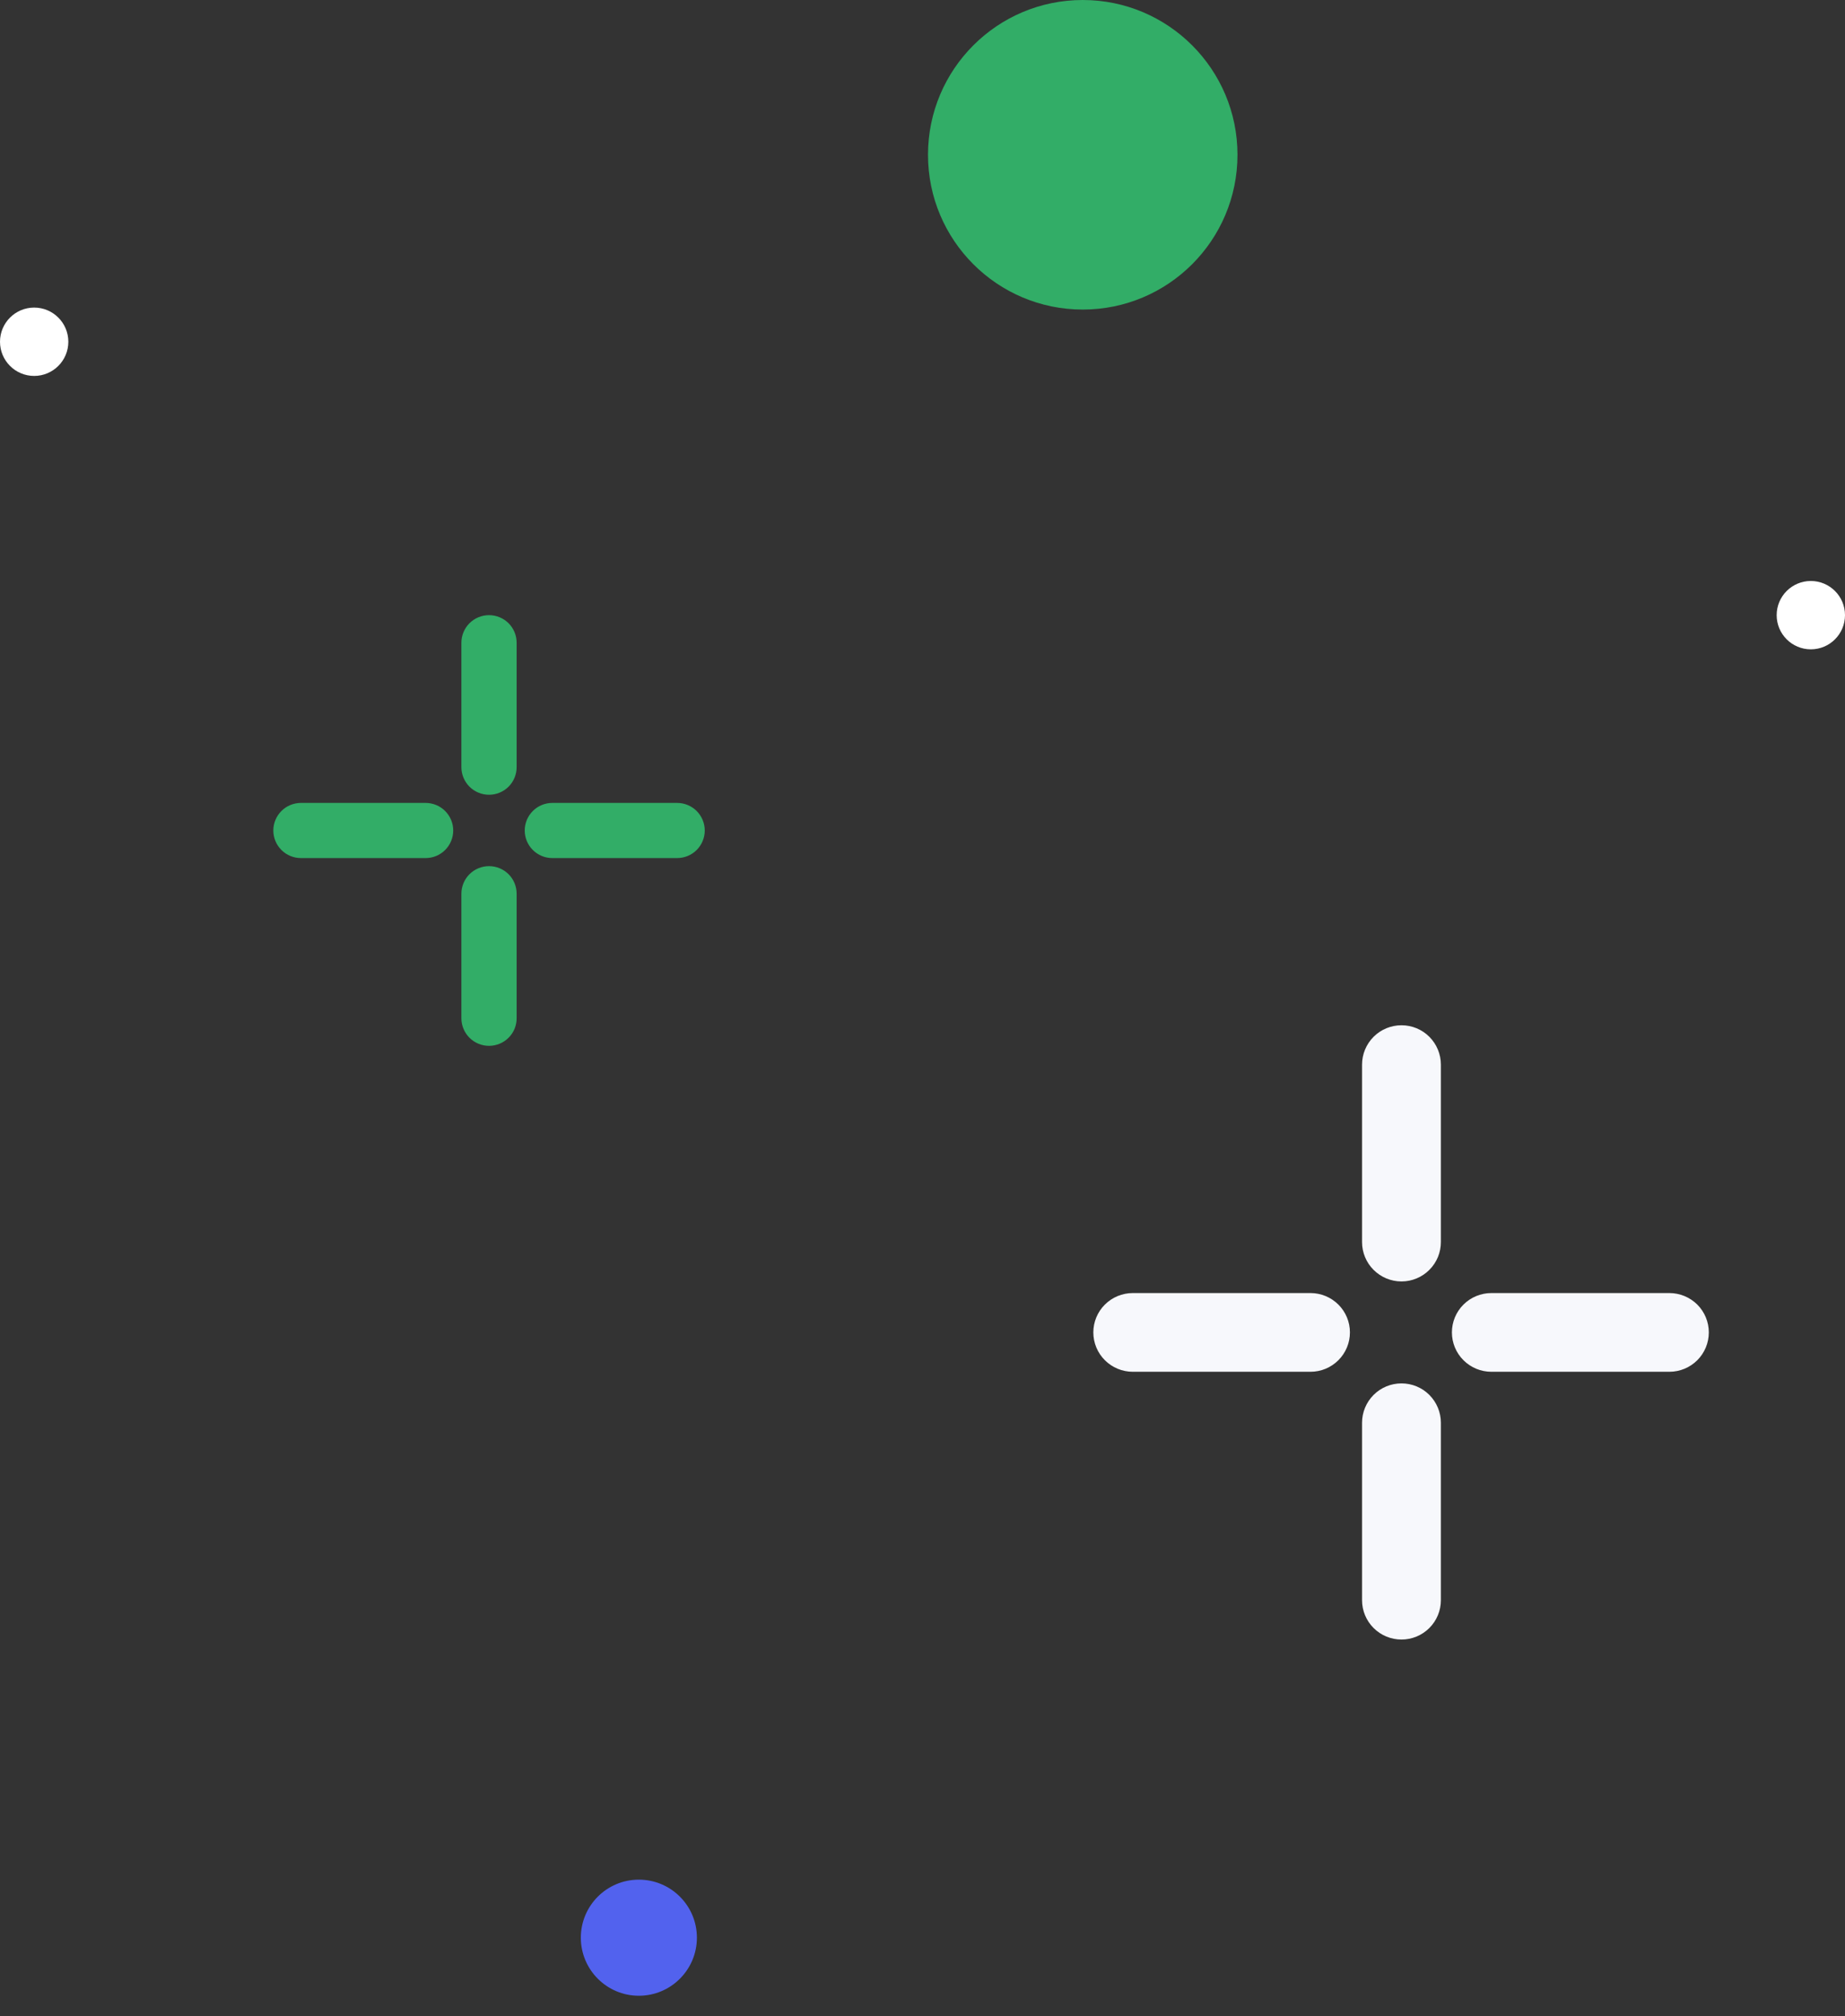<svg width="54" height="59" viewBox="0 0 54 59" fill="none" xmlns="http://www.w3.org/2000/svg">
<rect x="0" y="0" width="54" height="59" fill="#333333" stroke="none"/>
<path d="M14.313 23.255C14.098 23.255 13.893 23.17 13.741 23.019C13.59 22.867 13.504 22.662 13.504 22.448V18.807C13.504 18.593 13.59 18.388 13.741 18.236C13.893 18.085 14.098 18 14.313 18C14.527 18 14.733 18.085 14.885 18.236C15.036 18.388 15.121 18.593 15.121 18.807V22.448C15.121 22.662 15.036 22.867 14.885 23.019C14.733 23.17 14.527 23.255 14.313 23.255Z" fill="#32AD67"/>
<path d="M19.818 25.108H16.166C15.952 25.108 15.746 25.023 15.595 24.872C15.443 24.72 15.358 24.515 15.358 24.301C15.358 24.087 15.443 23.882 15.595 23.73C15.746 23.579 15.952 23.494 16.166 23.494H19.818C20.032 23.494 20.238 23.579 20.39 23.73C20.541 23.882 20.627 24.087 20.627 24.301C20.627 24.515 20.541 24.72 20.39 24.872C20.238 25.023 20.032 25.108 19.818 25.108Z" fill="#32AD67"/>
<path d="M14.313 30.602C14.098 30.602 13.893 30.517 13.741 30.366C13.59 30.214 13.504 30.009 13.504 29.795V26.151C13.504 25.937 13.59 25.731 13.741 25.58C13.893 25.429 14.098 25.344 14.313 25.344C14.527 25.344 14.733 25.429 14.885 25.58C15.036 25.731 15.121 25.937 15.121 26.151V29.792C15.122 29.898 15.101 30.003 15.061 30.102C15.021 30.2 14.961 30.289 14.886 30.364C14.811 30.44 14.721 30.5 14.623 30.54C14.525 30.581 14.419 30.602 14.313 30.602Z" fill="#32AD67"/>
<path d="M12.457 25.108H8.809C8.594 25.108 8.388 25.023 8.237 24.872C8.085 24.72 8 24.515 8 24.301C8 24.087 8.085 23.882 8.237 23.73C8.388 23.579 8.594 23.494 8.809 23.494H12.457C12.671 23.494 12.877 23.579 13.028 23.73C13.18 23.882 13.265 24.087 13.265 24.301C13.265 24.515 13.18 24.72 13.028 24.872C12.877 25.023 12.671 25.108 12.457 25.108Z" fill="#32AD67"/>
<path d="M41.019 37.496C40.713 37.496 40.419 37.374 40.203 37.158C39.987 36.943 39.865 36.65 39.865 36.345V31.151C39.865 30.846 39.987 30.553 40.203 30.337C40.419 30.121 40.713 30 41.019 30C41.325 30 41.618 30.121 41.834 30.337C42.05 30.553 42.172 30.846 42.172 31.151V36.335C42.173 36.487 42.144 36.638 42.087 36.779C42.029 36.919 41.945 37.047 41.837 37.155C41.73 37.263 41.603 37.349 41.462 37.407C41.322 37.466 41.171 37.496 41.019 37.496Z" fill="#F7F8FC"/>
<path d="M48.861 40.139H43.648C43.342 40.139 43.049 40.017 42.833 39.801C42.616 39.585 42.495 39.293 42.495 38.987C42.495 38.682 42.616 38.389 42.833 38.173C43.049 37.958 43.342 37.836 43.648 37.836H48.861C49.167 37.836 49.46 37.958 49.677 38.173C49.893 38.389 50.014 38.682 50.014 38.987C50.014 39.293 49.893 39.585 49.677 39.801C49.46 40.017 49.167 40.139 48.861 40.139Z" fill="#F7F8FC"/>
<path d="M41.019 47.974C40.713 47.974 40.419 47.853 40.203 47.637C39.987 47.422 39.865 47.129 39.865 46.824V41.63C39.865 41.325 39.987 41.032 40.203 40.816C40.419 40.6 40.713 40.479 41.019 40.479C41.325 40.479 41.618 40.6 41.834 40.816C42.05 41.032 42.172 41.325 42.172 41.63V46.824C42.172 47.129 42.05 47.422 41.834 47.637C41.618 47.853 41.325 47.974 41.019 47.974Z" fill="#F7F8FC"/>
<path d="M38.357 40.139H33.153C32.847 40.139 32.554 40.017 32.338 39.801C32.121 39.585 32 39.293 32 38.987C32 38.682 32.121 38.389 32.338 38.173C32.554 37.958 32.847 37.836 33.153 37.836H38.357C38.663 37.836 38.956 37.958 39.172 38.173C39.389 38.389 39.51 38.682 39.51 38.987C39.51 39.293 39.389 39.585 39.172 39.801C38.956 40.017 38.663 40.139 38.357 40.139Z" fill="#F7F8FC"/>
<path d="M18.698 58.397C19.636 58.397 20.397 57.636 20.397 56.698C20.397 55.76 19.636 55 18.698 55C17.76 55 17 55.76 17 56.698C17 57.636 17.76 58.397 18.698 58.397Z" fill="#5262EE"/>
<path d="M53 19C53.552 19 54 18.552 54 18C54 17.448 53.552 17 53 17C52.448 17 52 17.448 52 18C52 18.552 52.448 19 53 19Z" fill="white"/>
<path d="M1 11C1.552 11 2 10.552 2 10C2 9.448 1.552 9 1 9C0.448 9 0 9.448 0 10C0 10.552 0.448 11 1 11Z" fill="white"/>
<path d="M31.69 9.058C34.191 9.058 36.219 7.03 36.219 4.529C36.219 2.028 34.191 0 31.69 0C29.189 0 27.161 2.028 27.161 4.529C27.161 7.03 29.189 9.058 31.69 9.058Z" fill="#32AD67"/>
</svg>

